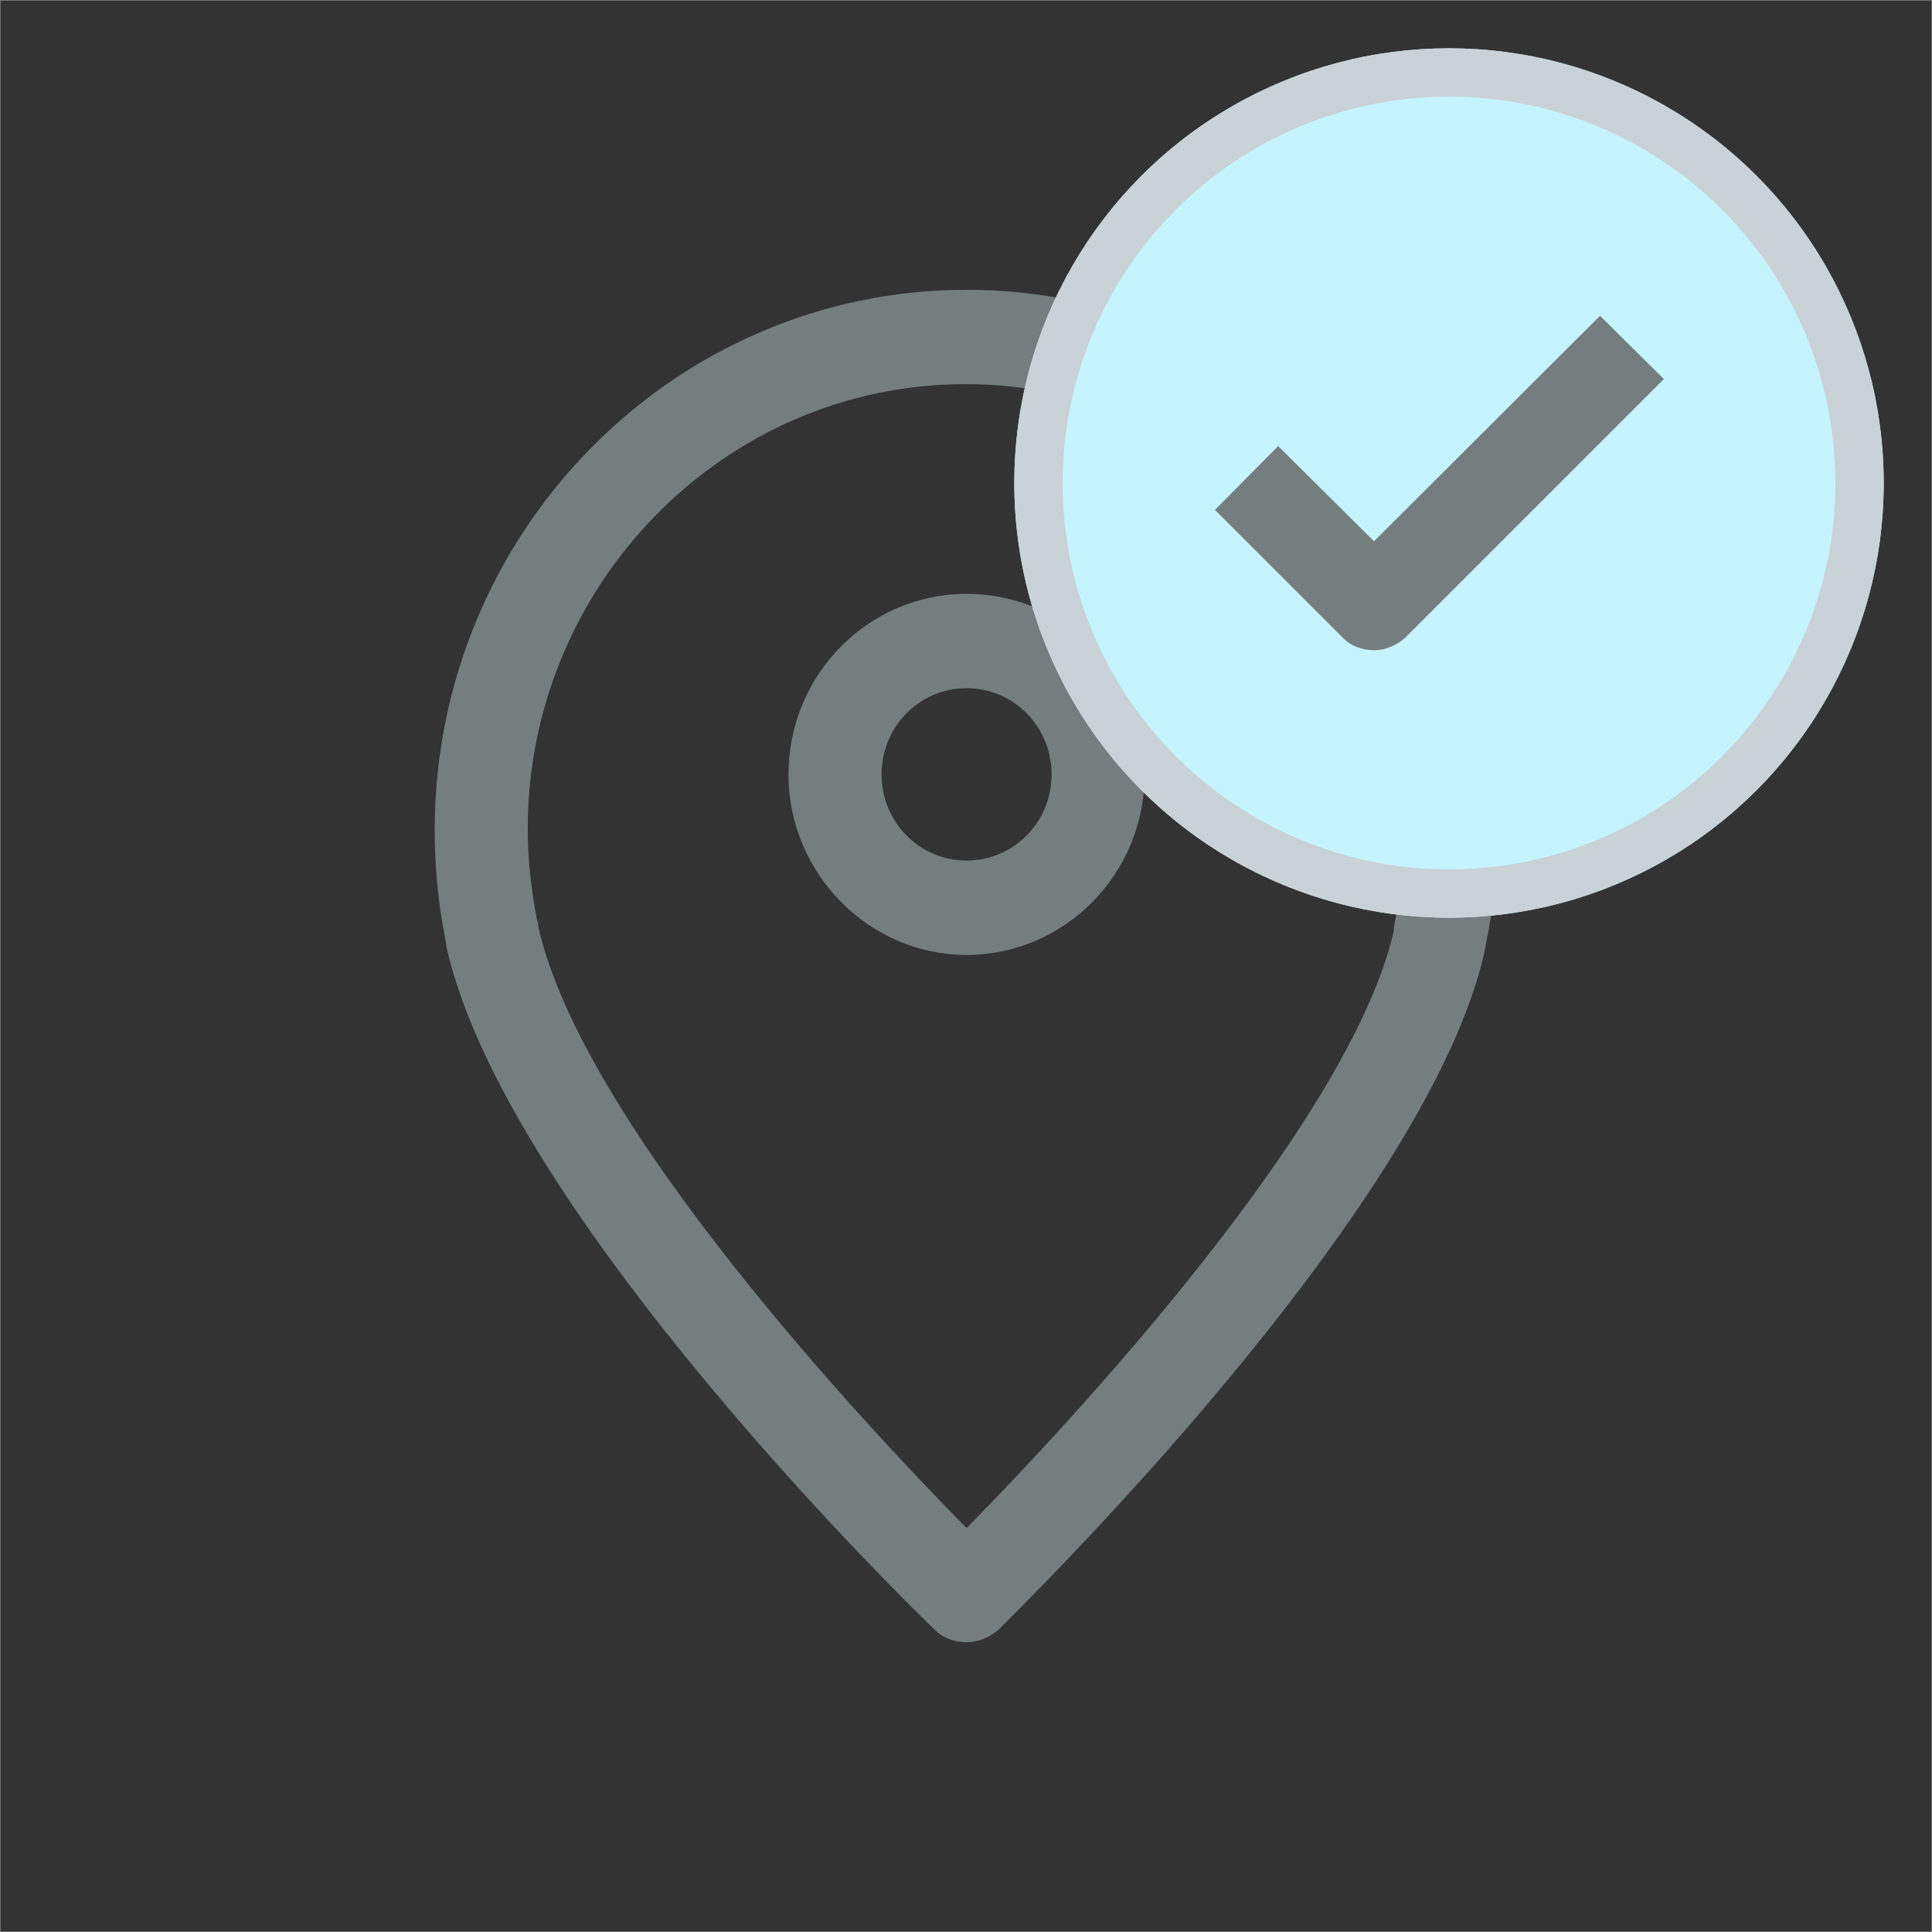 <?xml version="1.0" encoding="UTF-8"?>
<svg width="40px" height="40px" viewBox="0 0 40 40" version="1.1" xmlns="http://www.w3.org/2000/svg" xmlns:xlink="http://www.w3.org/1999/xlink">
    <rect x="0" y="0" width="40" height="40" fill="#333333" stroke="none"/>
    <!-- Generator: Sketch 46.2 (44496) - http://www.bohemiancoding.com/sketch -->
    <title>Where-Done@1x</title>
    <desc>Created with Sketch.</desc>
    <defs>
        <circle id="path-1" cx="9" cy="9" r="9"></circle>
    </defs>
    <g id="Assets" stroke="none" stroke-width="1" fill="none" fill-rule="evenodd">
        <g id="Assets-Menu" transform="translate(-291, -99)">
            <g id="Where-Done" transform="translate(291, 99)">
                <g id="Where-Selected-Icon">
                    <rect id="Rectangle" stroke="#979797" stroke-width="0.01" x="0.005" y="0.005" width="39.99" height="39.99"></rect>
                    <path d="M20.012,6 C13.947,6 9,11.016 9,17.19 C9,17.938 9.071,18.686 9.214,19.409 C9.214,19.457 9.238,19.506 9.238,19.578 C10.451,25.101 18.989,33.397 19.346,33.735 C19.536,33.928 19.774,34 20.012,34 C20.25,34 20.488,33.904 20.678,33.735 C21.035,33.373 29.525,25.101 30.738,19.699 C30.738,19.65 30.762,19.602 30.762,19.554 C30.929,18.782 31,17.986 31,17.19 C31.024,11.016 26.077,6 20.012,6 L20.012,6 Z M28.859,19.192 L28.859,19.264 C27.956,23.268 22.033,29.587 20.012,31.637 C17.99,29.587 12.044,23.268 11.141,19.168 C11.141,19.12 11.141,19.096 11.117,19.047 C10.998,18.42 10.926,17.793 10.926,17.166 C10.926,12.102 14.993,7.953 19.988,7.953 C24.983,7.953 29.073,12.078 29.073,17.166 C29.073,17.866 29.002,18.541 28.859,19.192 L28.859,19.192 Z M20.012,12.295 C17.966,12.295 16.325,13.983 16.325,16.033 C16.325,18.083 17.99,19.771 20.012,19.771 C22.033,19.771 23.698,18.107 23.698,16.033 C23.698,13.959 22.057,12.295 20.012,12.295 Z M20.012,17.817 C19.037,17.817 18.252,17.022 18.252,16.033 C18.252,15.044 19.037,14.248 20.012,14.248 C20.987,14.248 21.772,15.044 21.772,16.033 C21.772,17.022 20.987,17.817 20.012,17.817 Z" id="WhereIcon" fill="#757E7F"></path>
                </g>
                <g id="Done-Icon" transform="translate(21, 1)">
                    <g>
                        <g id="Oval">
                            <use fill="#C5F4FF" fill-rule="evenodd" xlink:href="#path-1"></use>
                            <circle stroke="#C9D2D6" stroke-width="1" cx="9" cy="9" r="8.5"></circle>
                        </g>
                        <path d="M7.447,10.206 L5.463,8.235 L4.154,9.557 L6.786,12.189 C6.954,12.371 7.201,12.462 7.447,12.462 C7.693,12.462 7.927,12.358 8.108,12.189 L13.449,6.848 L12.127,5.538 L7.447,10.206 Z" id="Shape" fill="#757E7F" fill-rule="nonzero"></path>
                    </g>
                </g>
            </g>
        </g>
    </g>
</svg>